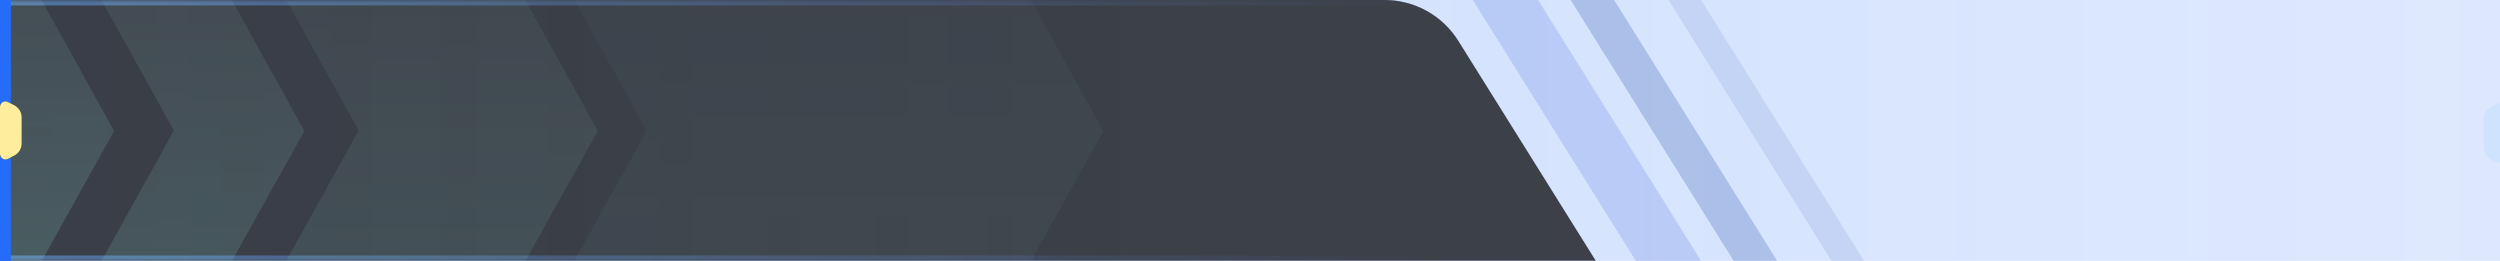 <?xml version="1.0" encoding="UTF-8"?>
<svg width="460px" height="48px" viewBox="0 0 460 48" version="1.1" xmlns="http://www.w3.org/2000/svg" xmlns:xlink="http://www.w3.org/1999/xlink">
    <title>切片</title>
    <defs>
        <linearGradient x1="2.095%" y1="39.544%" x2="201.935%" y2="39.544%" id="linearGradient-1">
            <stop stop-color="#246CF9" stop-opacity="0.481" offset="0%"></stop>
            <stop stop-color="#246CF9" stop-opacity="0.113" offset="100%"></stop>
        </linearGradient>
        <linearGradient x1="36.354%" y1="198.46%" x2="36.354%" y2="-8.04911693e-14%" id="linearGradient-2">
            <stop stop-color="#246DF9" offset="0%"></stop>
            <stop stop-color="#0B236B" stop-opacity="0.7" offset="100%"></stop>
        </linearGradient>
        <linearGradient x1="90.826%" y1="51.475%" x2="-122.421%" y2="51.336%" id="linearGradient-3">
            <stop stop-color="#356AFD" stop-opacity="0" offset="0%"></stop>
            <stop stop-color="#4AA5FD" stop-opacity="0.557" offset="47.981%"></stop>
            <stop stop-color="#246CF9" offset="100%"></stop>
        </linearGradient>
        <path d="M0,0 L254.756,0 C260.273,9.64475061e-15 265.4,2.842 268.324,7.52 L293.624,48 L293.624,48 L0,48 L0,0 Z" id="path-4"></path>
        <filter x="-0.5%" y="-3.1%" width="101.0%" height="106.2%" filterUnits="objectBoundingBox" id="filter-6">
            <feGaussianBlur stdDeviation="1.5" in="SourceAlpha" result="shadowBlurInner1"></feGaussianBlur>
            <feOffset dx="0" dy="0" in="shadowBlurInner1" result="shadowOffsetInner1"></feOffset>
            <feComposite in="shadowOffsetInner1" in2="SourceAlpha" operator="arithmetic" k2="-1" k3="1" result="shadowInnerInner1"></feComposite>
            <feColorMatrix values="0 0 0 0 0.141   0 0 0 0 0.424   0 0 0 0 0.976  0 0 0 0.498 0" type="matrix" in="shadowInnerInner1"></feColorMatrix>
        </filter>
        <mask id="mask-7" maskContentUnits="userSpaceOnUse" maskUnits="objectBoundingBox" x="0" y="0" width="293.624" height="48" fill="white">
            <use xlink:href="#path-4"></use>
        </mask>
        <linearGradient x1="50%" y1="0%" x2="50%" y2="100%" id="linearGradient-8">
            <stop stop-color="#C5FFF6" stop-opacity="0.382" offset="0%"></stop>
            <stop stop-color="#93FFEB" offset="100%"></stop>
        </linearGradient>
        <linearGradient x1="50%" y1="0%" x2="50%" y2="100%" id="linearGradient-9">
            <stop stop-color="#C5FFF6" stop-opacity="0.382" offset="0%"></stop>
            <stop stop-color="#93FFEB" offset="100%"></stop>
        </linearGradient>
        <linearGradient x1="50%" y1="0%" x2="50%" y2="100%" id="linearGradient-10">
            <stop stop-color="#C5FFF6" stop-opacity="0.382" offset="0%"></stop>
            <stop stop-color="#93FFEB" offset="100%"></stop>
        </linearGradient>
        <linearGradient x1="50%" y1="0%" x2="50%" y2="100%" id="linearGradient-11">
            <stop stop-color="#C5FFF6" stop-opacity="0.382" offset="0%"></stop>
            <stop stop-color="#93FFEB" offset="100%"></stop>
        </linearGradient>
        <path d="M1.46,18.755 L2.647,19.37 C3.476,19.799 3.997,20.656 3.997,21.59 L3.997,26.41 C3.997,27.344 3.476,28.201 2.647,28.63 L1.46,29.245 C0.969,29.498 0.366,29.307 0.112,28.816 C0.038,28.674 6.86470486e-13,28.516 6.86783963e-13,28.356 L6.86783963e-13,19.644 C6.86605305e-13,19.091 0.448,18.644 1,18.644 C1.16,18.644 1.318,18.682 1.46,18.755 Z" id="path-12"></path>
        <filter x="-412.8%" y="-132.1%" width="925.5%" height="364.3%" filterUnits="objectBoundingBox" id="filter-13">
            <feMorphology radius="1.5" operator="dilate" in="SourceAlpha" result="shadowSpreadOuter1"></feMorphology>
            <feOffset dx="0" dy="0" in="shadowSpreadOuter1" result="shadowOffsetOuter1"></feOffset>
            <feGaussianBlur stdDeviation="4" in="shadowOffsetOuter1" result="shadowBlurOuter1"></feGaussianBlur>
            <feColorMatrix values="0 0 0 0 1   0 0 0 0 0.708   0 0 0 0 0.271  0 0 0 0.342 0" type="matrix" in="shadowBlurOuter1"></feColorMatrix>
        </filter>
    </defs>
    <g id="页面-1" stroke="none" stroke-width="1" fill="none" fill-rule="evenodd">
        <g id="民联新经济大屏2" transform="translate(-1432, -425)">
            <g id="pic_btbg_1" transform="translate(1432, 425)">
                <rect id="矩形" fill="url(#linearGradient-1)" opacity="0.502" x="0" y="0" width="460" height="48"></rect>
                <polygon id="矩形" fill="#0037C7" opacity="0.143" points="271 -3.21742633e-13 283 -3.21742633e-13 313 48 301 48"></polygon>
                <polygon id="矩形备份-11" fill="#0E3497" opacity="0.213" points="289 -3.21742633e-13 297 -3.21742633e-13 327 48 319 48"></polygon>
                <polygon id="矩形备份-13" fill="#0E3497" opacity="0.096" points="307 -3.21742633e-13 313 -3.21742633e-13 343 48 337 48"></polygon>
                <g id="编组-19">
                    <mask id="mask-5" fill="white">
                        <use xlink:href="#path-4"></use>
                    </mask>
                    <g id="蒙版" opacity="0.716" stroke-dasharray="0,0">
                        <use fill-opacity="0.5" fill="url(#linearGradient-2)" fill-rule="evenodd" xlink:href="#path-4"></use>
                        <use fill="black" fill-opacity="1" filter="url(#filter-6)" xlink:href="#path-4"></use>
                        <use stroke="url(#linearGradient-3)" mask="url(#mask-7)" stroke-width="2" xlink:href="#path-4"></use>
                    </g>
                    <g mask="url(#mask-5)">
                        <g transform="translate(-2, -12)">
                            <polygon id="矩形" fill="url(#linearGradient-8)" opacity="0.146" points="14 0 38 0 58 36.104 38 72 14 72 34 36.029"></polygon>
                            <path d="M5.282,4.12 L23,36.104 L3,72 L0,72 L0,16 C-5.77286416e-16,11.286 2.039,7.048 5.282,4.12 Z" id="形状结合" fill="url(#linearGradient-9)" opacity="0.18"></path>
                            <polygon id="矩形备份-5" fill="url(#linearGradient-10)" opacity="0.1" points="48 0 92 0 112 36.104 92 72 48 72 68 36.029"></polygon>
                            <polygon id="矩形备份-6" fill="url(#linearGradient-11)" opacity="0.05" points="101 0 185 0 205 36.104 185 72 101 72 121 36.029"></polygon>
                        </g>
                    </g>
                </g>
                <rect id="矩形" fill="#246CF9" x="0" y="0" width="2" height="48"></rect>
                <g id="矩形">
                    <use fill="black" fill-opacity="1" filter="url(#filter-13)" xlink:href="#path-12"></use>
                    <use fill="#FEED9D" fill-rule="evenodd" xlink:href="#path-12"></use>
                </g>
                <path d="M457,19 L458.387,19.526 C459.358,19.894 460,20.825 460,21.863 L460,27.137 C460,28.175 459.358,29.106 458.387,29.474 L457,30 L457,30 L457,19 Z" id="矩形备份-12" fill="#ADD6FF" opacity="0.3" transform="translate(458.5, 24.5) scale(-1, 1) translate(-458.5, -24.5) "></path>
            </g>
        </g>
    </g>
</svg>
